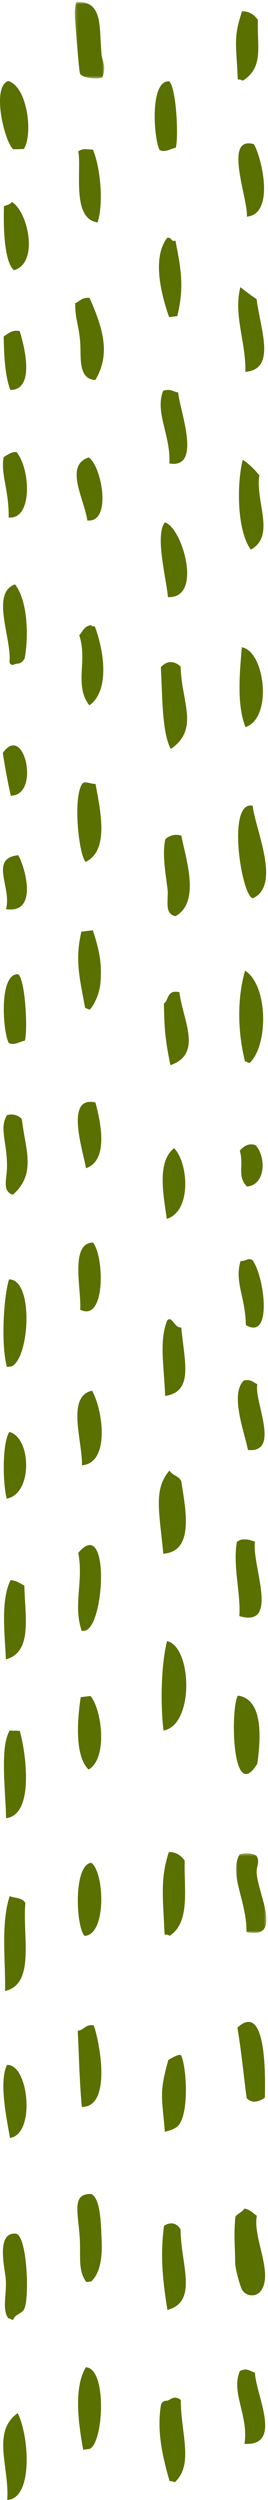 <svg xmlns="http://www.w3.org/2000/svg" xmlns:xlink="http://www.w3.org/1999/xlink" width="101" height="942" viewBox="0 0 101 942">
    <defs>
        <path id="a" d="M.937.35h11.461v29.998H.937z"/>
        <path id="c" d="M.195.703H11.3v28.834H.195z"/>
    </defs>
    <g fill="none" fill-rule="evenodd">
        <path fill="#5A7000" d="M92.127 920.854c1.694-10.354-5.217-19.46-1.73-27.428 2.649-1.302 3.417-.162 5.693.635.308 8.354 10.672 27.665-3.963 26.793M88.705 835.237c.921-1.194 2.614-1.745 3.417-3.049 2.017.304 3.186 1.72 4.67 2.735-1.55 8.155 6.061 21.134 1.794 27.9-2.023 3.198-6.318 2.411-7.54-.413-.833-1.932-2.388-7.54-2.416-9.87-.106-7.845-.567-10.243.075-17.303M92.965 790.576c-.888-6.123-1.923-17.32-3.503-26.557 10.218-9.395 10.662 14.058 10.349 26.39-2.257 1.585-4.911 2.31-6.846.167M89.667 638.912c9.146 1.236 8.858 14.813 7.302 25.663-9.682 15.745-10.165-21.19-7.302-25.663M90.196 608.944c.62-7.873-2.486-18.986-.95-27.853 1.816-1.875 5.173-.824 6.848-.168-1.292 8.936 9.54 32.596-5.898 28.021M93.425 546.352c-1.048-6.028-6.921-20.91-1.58-26.13 2.623-.74 3.579.704 5.142 1.352-1.378 6.273 8.983 26.032-3.562 24.779M90.67 475.184c2.573-.13 2.309-1.141 4.319-.521 4.395 5.097 8.12 30.8-2.33 24.626-.13-10.275-4.406-16.518-1.988-24.105M90.363 433.603c1.31-1.59 3.471-3.129 6.02-2.046 4.053 4.655 3.644 14.954-3.312 15.534-3.826-3.865-1.058-7.839-2.708-13.488M92.364 365.736c8.623 5.575 8.835 27.59 1.89 34.646-.976.3-1.132-.484-1.919-.428-3.004-12.066-2.792-24.61.03-34.218M94.53 207.102c-5.34-7.374-5.288-24.928-3.052-33.849 2.391 1.533 4.393 3.586 6.252 5.829-1.547 10 6.24 22.786-3.2 28.02M90.588 108.19a92.239 92.239 0 0 0 6.113 4.527c1.58 11.893 7.416 26.386-4.225 27.415.222-11.427-4.56-21.347-1.888-31.942M93.041 81.64c.47-6.843-9.057-30.682 2.66-27.307 3.025 5.327 7.921 26.287-2.66 27.308"/>
        <g transform="translate(88 698)">
            <mask id="b" fill="#fff">
                <use xlink:href="#a"/>
            </mask>
            <path fill="#5A7000" d="M4.893 29.984C5.019 18.088-1.958 8.148 2.335.684c2.689-.593 4.784-.393 6.303.553 1.474 2.314-.08 3.82.089 6.576.494 7.836 10.068 25.265-3.834 22.171" mask="url(#b)"/>
        </g>
        <path fill="#5A7000" d="M95.255 338.477c-4.246-.822-9.928-36.961-.033-34.87 1.01 9.017 10.856 30.076.033 34.87M92.516 273.993c-3.604-9.084-1.931-22.402-1.398-30.1 8.709 1.388 11.785 26.64 1.398 30.1M62.73 904.61c1.272.071 2.623-2.44 5.397-.315.041 12.824 4.978 24.354-2.286 31.062-.535-.286-1.075-.556-1.913-.425-3.723-12.67-4.51-20.732-3.298-28.602.158-1.025 1.065-1.78 2.1-1.72M62.116 803.256c-1.07-13.362-2.2-14.527 1.317-27.045.313-.14 4.357-2.786 4.877-1.621 1.933 4.34 3.024 20.715-.858 26.054-1.212 1.66-4.326 2.345-5.336 2.612M62.02 728.979c-.564-13.756-1.73-21.033 1.616-31.12 2.832-.037 4.599 1.325 5.972 3.23-.348 10.128 2.282 23.205-5.674 28.32-.53-.288-1.07-.56-1.913-.43M89.604 29.98c-.565-13.756-1.732-15.636 1.615-25.723 2.832-.036 4.599 1.327 5.972 3.23-.348 10.13 2.282 17.808-5.674 22.923-.53-.29-1.07-.56-1.913-.43M61.542 585.438c-1.418-15.376-3.867-24.284 2.354-31.346 1.072 1.935 3.459 1.935 4.419 4.034 1.723 11.037 4.883 26.53-6.773 27.312M63.822 174.62c.58-10.612-5.532-19.12-2.352-27.352 2.796-.989 3.816.392 5.69.623.348 6.096 9.323 28.965-3.338 26.728M63.733 119.49c-3.563-10.248-6.085-22.587-.824-29.782 1.837-.713 1.373 1.644 3.215.93 1.863 9.837 3.51 17.092.688 28.477-1.029.122-2.05.245-3.079.375M67.624 373.876c1.136 10.166 9.056 23.185-3.402 27.494-2.04-9.89-2.276-13.93-2.457-23.286 1.828-.886.977-5.396 5.859-4.208M63.287 224.999c-.575-6.984-4.967-23.158-1.18-28.147 6.355 1.436 14.674 28.732 1.18 28.147M63.09 870.393c-1.665-10.414-2.812-20.123-1.292-31.646 1.948-1.5 4.786-1.42 6.25 1.33.045 13.026 6.825 27.19-4.957 30.316M61.616 652.078c-1.16-9.863-.979-24.354 1.333-33.718 9.41 2.088 10.354 31.627-1.333 33.718M62.237 526.004c-.409-11.201-2.332-20.862.793-28.5 1.93-1.83 2.685 3.03 5.285 2.66 1.182 13.016 4.771 24.188-6.078 25.84M62.849 459.294c-1.288-9.323-3.746-21.44 2.73-26.653 5.185 4.928 7.007 23.557-2.73 26.653M66.114 345.22c-4.402-.87-2.499-6.327-2.979-10.166-.73-6.012-2.052-13.146-.856-18.761 1.31-1.48 3.933-2.208 6.084-1.388 1.397 7.94 7.49 24.998-2.249 30.315M64.348 282.227c-3.301-6.34-3.104-19.15-3.736-30.824 2.307-2.557 5.053-2.472 7.47-.248.269 13.44 7.225 23.539-3.734 31.072M31.337 923.052c-1.711-9.67-3.702-23.057 1-31.043 8.106.23 6.699 28.409 1.469 30.745-.825.099-1.65.196-2.47.298M32.519 859.877c-3.342-4.698-1.943-9.587-2.52-17.455-.661-9.118-2.958-16.096 4.544-15.684 3.35 2.035 3.489 10.901 3.75 17.312.273 6.772-.514 12.422-3.921 15.608-.62.077-1.235.152-1.853.219M30.83 793.889c-.942-10.834-1.01-18.225-1.532-28.7 2.513-.255 2.69-2.474 6.022-2.048 2.213 6.09 6.944 30.88-4.49 30.748M31.84 729.447c-3.33-3.827-4.155-26.792 2.549-27.553 4.972 3.415 5.9 27.266-2.55 27.553M30.808 614.585c-3.393-9.959.78-18.604-1.326-29.451 12.017-14.277 10.023 27.687 2.559 29.303-.41.052-.822.1-1.233.148M30.878 552.112c.255-9.055-5.985-25.985 3.818-28.095 4.146 7.33 6.81 27.368-3.818 28.095M30.21 493.494c.612-7.169-4.058-25.054 4.813-25.304 4.27 5.074 4.87 30.198-4.812 25.304M32.41 440.19c-1.187-6.866-8.055-27.488 3.554-24.776 2.321 8.57 4.734 21.892-3.554 24.776M32.314 324.762c-2.535-2.216-4.983-23.982-1.32-29.446.991-1.235 3.165.159 5 .052 1.964 10.709 5.135 25.012-3.68 29.394M33.697 265.79c-5.914-7.579-.56-16.855-3.843-26.404 1.332-1.447 1.865-3.553 4.578-3.84.09.622.811.41 1.306.5 2.932 7.556 6.215 23.768-2.04 29.743M32.915 196.13c-1.191-8.18-8.764-20.78.543-23.757 4.82 3.123 8.887 24.698-.543 23.757M29.495 57.041c1.867-1.29 3.301-.707 5.542-.668 3.017 7.43 3.966 20.762 1.731 27.428-9.966-1.332-5.92-19.985-7.273-26.76M33.382 666.769c-5.457-5.373-4.135-19.588-2.958-27.277 1.23-.15 2.468-.293 3.695-.443 4.417 5.4 6.456 23.71-.737 27.72M30.68 351.045c1.442-.176 2.88-.346 4.32-.524 1.865 6.009 3.534 11.106 2.89 19.435-.325 4.117-1.931 7.879-3.88 10.33-.974.305-1.126-.48-1.913-.425-2.13-11.523-3.914-18.288-1.416-28.816M35.92 143.192c-5.913-.319-5.481-7.044-5.604-12.034-.195-8.03-2.133-10.705-1.964-16.94 1.773-.673 2.47-2.259 5.4-1.968 4.988 11.285 8.072 21.078 2.169 30.942"/>
        <g transform="translate(28)">
            <mask id="d" fill="#fff">
                <use xlink:href="#c"/>
            </mask>
            <path fill="#5A7000" d="M2.087 27.459C1.59 24.918.452 9.37.267 6.942.182 5.816.161 4.687.262 3.563.288 3.281.556.72.811.712c10.202-.351 8.467 9.419 9.47 19.893.2 2.054 1.234 3.756.977 5.826-.12.973-.255 1.72-.65 2.596-.413.923-8.077.703-8.52-1.568" mask="url(#d)"/>
        </g>
        <path fill="#5A7000" d="M2.72 942c.924-12.01-6.015-25.732 3.945-32.718 4.328 8.531 5.909 32.205-3.945 32.718M2.639 778.067c8.239-.43 10.828 26.281 1.11 27.5-1.115-6.78-4.275-20.94-1.11-27.5M1.902 750.217c.25-11.368-1.679-25.23 1.744-35.74 2.001.804 4.825.525 5.9 2.576-1.094 12.64 3.815 30.584-7.644 33.164M2.202 625.251c-.245-8.334-2.143-21.961 1.765-29.816 2.208.04 3.546 1.231 5.212 1.998.184 11.38 3.225 25.142-6.977 27.818M2.606 515.077c-2.29-8.397-1.28-26.24.79-32.997 9.3-.144 7.88 29.193 1.058 32.771-.614.078-1.235.15-1.848.226M3.228 392.866C1.044 388.45-.48 366.643 6.89 367.091c2.734 2.534 3.569 21.11 2.499 25.033-1.95.34-4.367 2.07-6.161.742M60.092 56.411c-2.184-4.416-3.708-26.223 3.662-25.775 2.734 2.534 3.569 21.11 2.499 25.032-1.948.341-4.366 2.07-6.161.743M2.23 342.55c2.395-7.783-6.484-19.203 4.661-20.296 3 5.517 7.232 22.24-4.66 20.296M4.055 299.815a246.77 246.77 0 0 1-2.996-16.091c8.08-11.664 14.297 16.096 2.996 16.09M3.595 249.254c.769-8.721-7.145-25.903 2.065-29.066 4.796 6.173 5.175 19.532 3.65 27.86-1.528 2.65-2.633 1.627-4.044 2.364-.8.418-1.75-.26-1.671-1.158M1.404 172.204c1.444-.767 2.507-1.84 4.788-1.897 5.245 6.176 6.26 25.554-2.94 24.698.243-9.842-3.145-16.763-1.848-22.8M3.911 146.959c-2.136-5.57-2.4-13.666-2.524-20.167 2.042-1.412 3.317-2.551 6.025-2.04 1.948 6.2 5.8 22.114-3.5 22.207M8.255 421.762c1.209 11.146 5.67 20.39-3.441 28.447-4.148-1.494-2.18-5.841-2.17-10.796.01-9.07-2.905-14.238-.15-18.93-.628-.277 3.488-1.556 5.76 1.279M3.151 873.56c-2.625-3.46-.336-9.792-1.072-15.66-.599-4.74-3.254-16.813 3.853-16.255 4.312.335 5.317 24.78 3.1 28.576-.954 1.644-3.52 1.914-3.96 3.769-.977.3-1.13-.485-1.92-.43M2.278 685.095c-.116-10.112-2.436-26.828 1.403-33.065 2.246.308 1.525-.1 3.77.204 2.137 7.28 5.784 31.67-5.173 32.86M3.527 539.557c8.37 2.189 8.837 23.469-1.02 25.126-1.64-7.035-1.529-21.317 1.02-25.126M5.273 101.814c-3.79-3.15-4.015-16.868-3.79-24.103 1.06-.493 2.526-.644 2.94-1.671 6.163 3.672 10.36 23.098.85 25.774M3.09 30.521c7.28 2.086 9.43 20.094 5.905 25.61-.412.048-3.522.096-3.933.144C1.836 53.977-3.39 32.822 3.09 30.521z"/>
    </g>
</svg>
